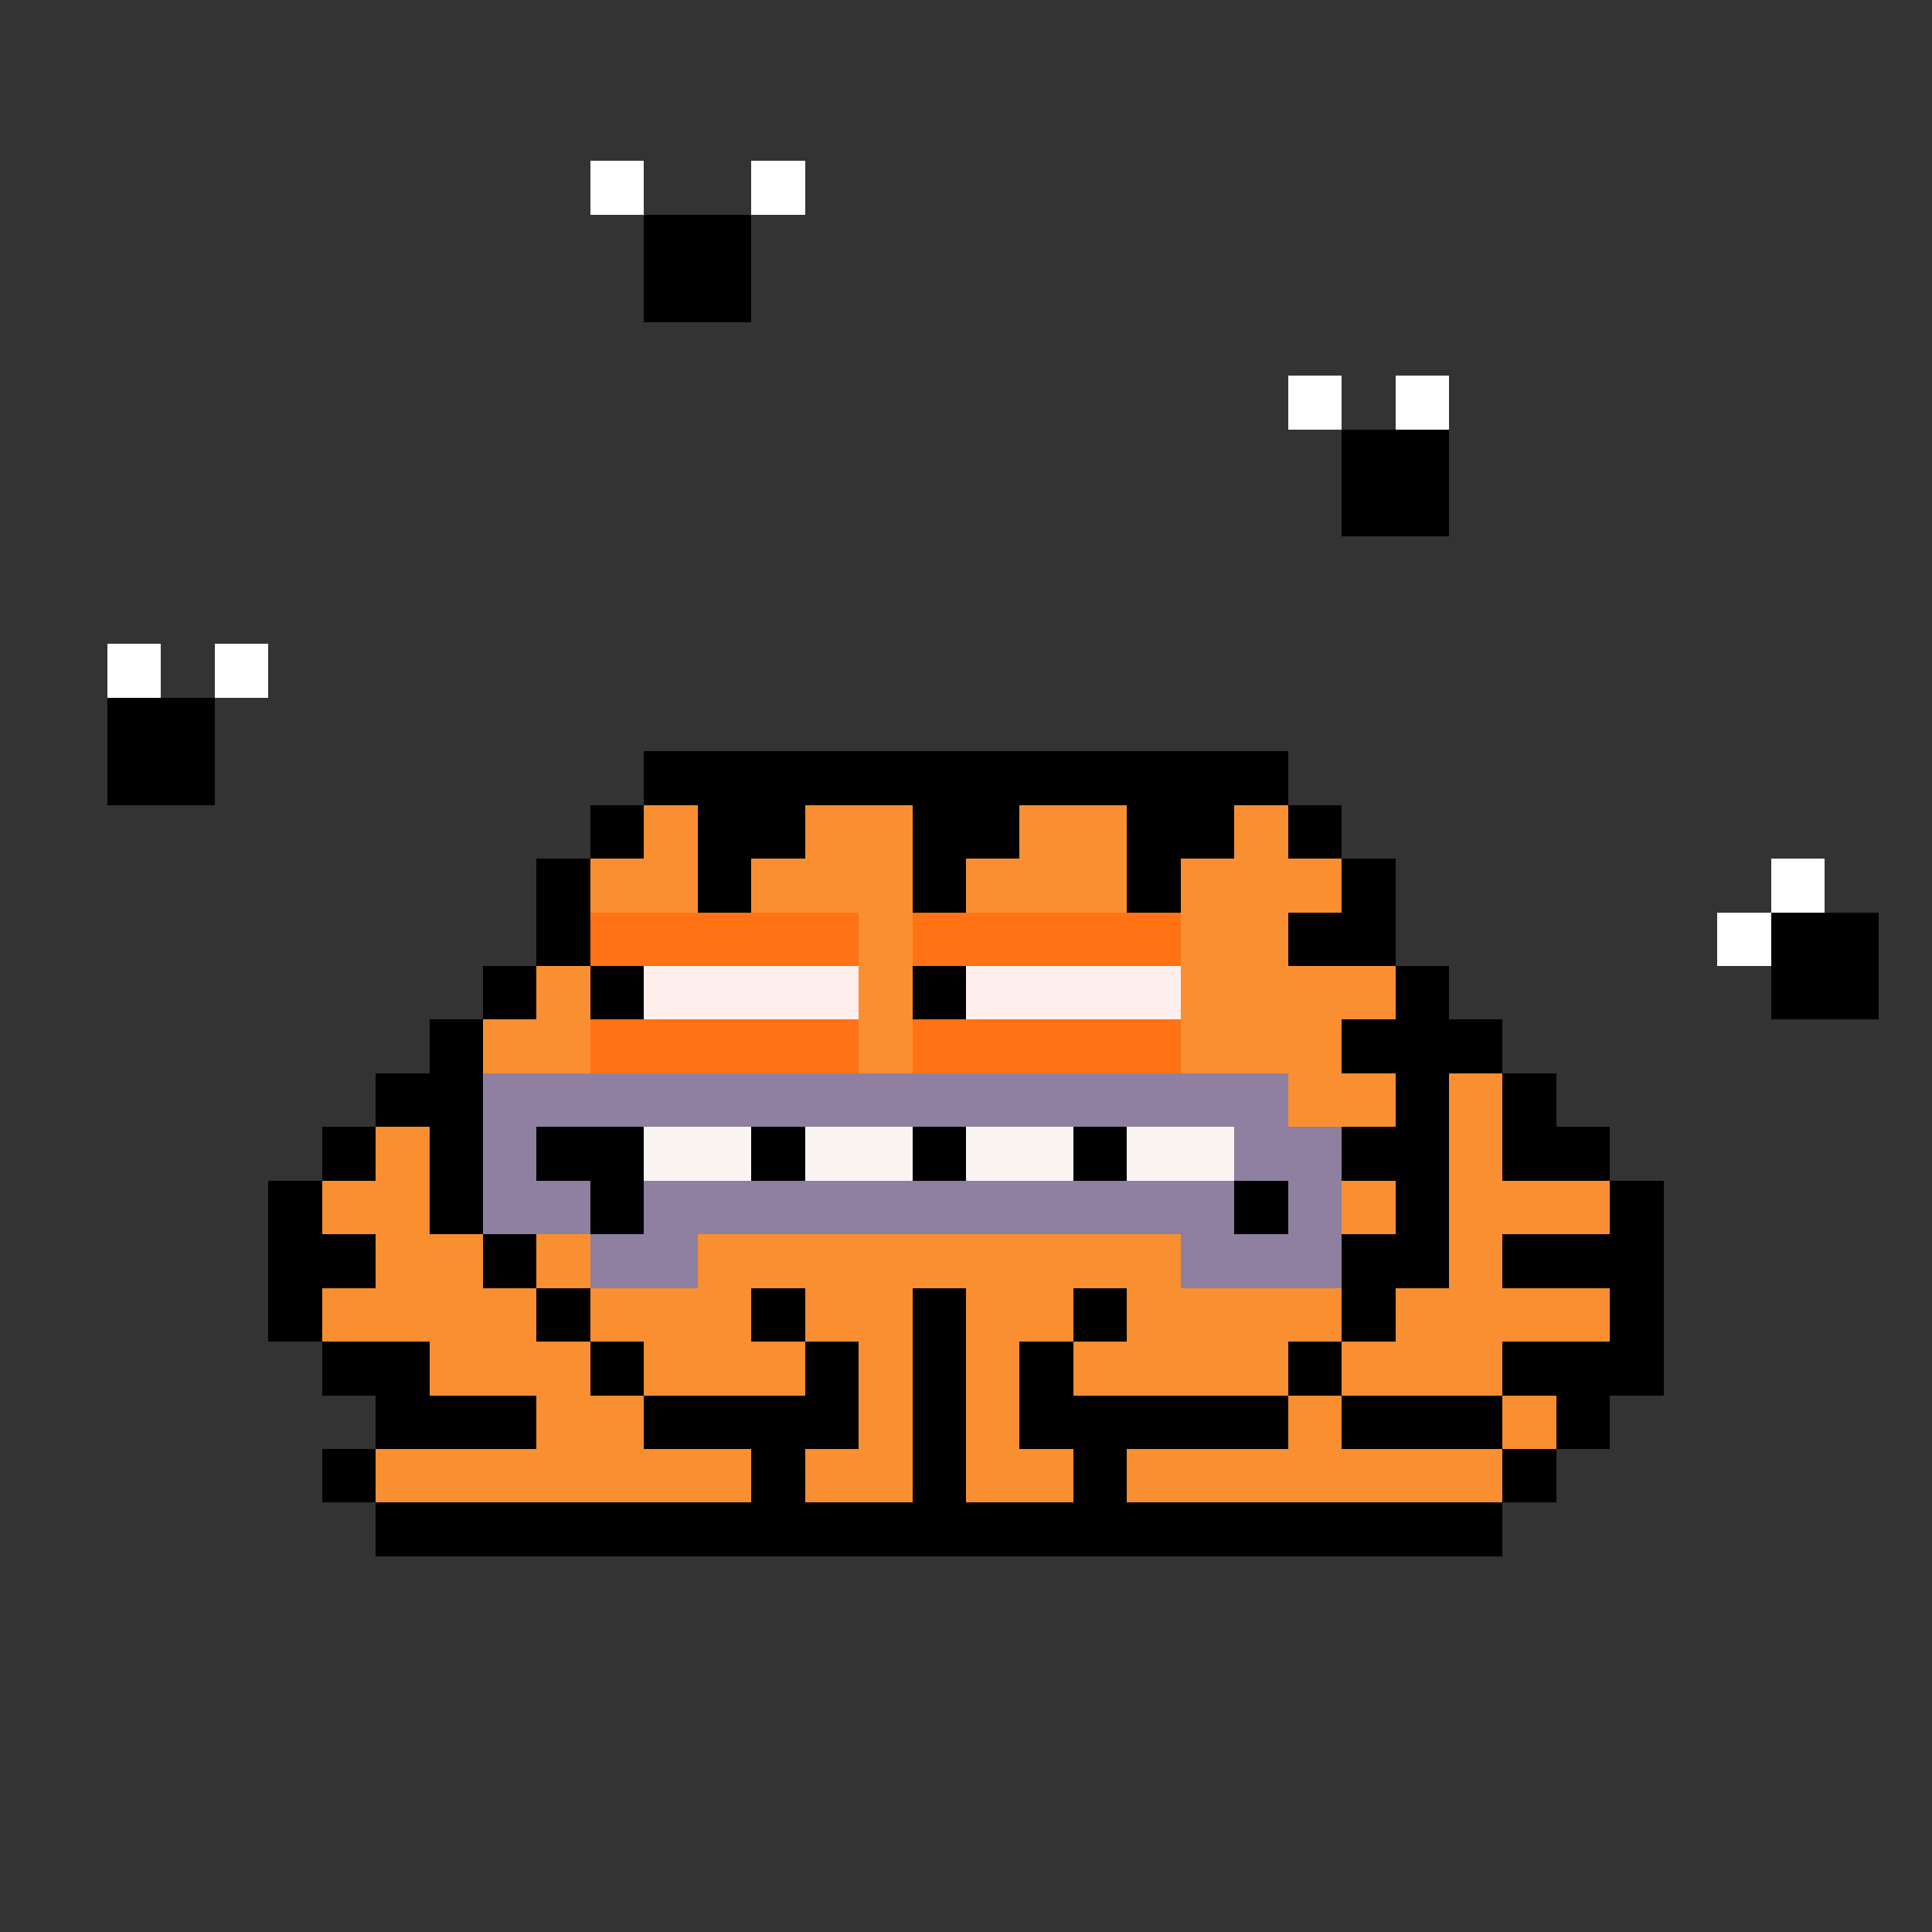 <svg xmlns="http://www.w3.org/2000/svg" shape-rendering="crispEdges" version="1.1" viewBox="0 0 36 36" width="360" height="360"><rect x="0" y="0" width="36" height="36" fill="#333333" stroke="none"/><rect fill="#ffffffff" x="11" y="3" height="1" width="1"/><rect fill="#ffffffff" x="14" y="3" height="1" width="1"/><rect fill="#000000ff" x="12" y="4" height="1" width="2"/><rect fill="#000000ff" x="12" y="5" height="1" width="2"/><rect fill="#ffffffff" x="24" y="7" height="1" width="1"/><rect fill="#ffffffff" x="26" y="7" height="1" width="1"/><rect fill="#000000ff" x="25" y="8" height="1" width="2"/><rect fill="#000000ff" x="25" y="9" height="1" width="2"/><rect fill="#ffffffff" x="2" y="12" height="1" width="1"/><rect fill="#ffffffff" x="4" y="12" height="1" width="1"/><rect fill="#000000ff" x="2" y="13" height="1" width="2"/><rect fill="#000000ff" x="2" y="14" height="1" width="2"/><rect fill="#000000ff" x="12" y="14" height="1" width="12"/><rect fill="#000000ff" x="11" y="15" height="1" width="1"/><rect fill="#f98f30ff" x="12" y="15" height="1" width="1"/><rect fill="#000000ff" x="13" y="15" height="1" width="2"/><rect fill="#f98f30ff" x="15" y="15" height="1" width="2"/><rect fill="#000000ff" x="17" y="15" height="1" width="2"/><rect fill="#f98f30ff" x="19" y="15" height="1" width="2"/><rect fill="#000000ff" x="21" y="15" height="1" width="2"/><rect fill="#f98f30ff" x="23" y="15" height="1" width="1"/><rect fill="#000000ff" x="24" y="15" height="1" width="1"/><rect fill="#000000ff" x="10" y="16" height="1" width="1"/><rect fill="#f98f30ff" x="11" y="16" height="1" width="2"/><rect fill="#000000ff" x="13" y="16" height="1" width="1"/><rect fill="#f98f30ff" x="14" y="16" height="1" width="3"/><rect fill="#000000ff" x="17" y="16" height="1" width="1"/><rect fill="#f98f30ff" x="18" y="16" height="1" width="3"/><rect fill="#000000ff" x="21" y="16" height="1" width="1"/><rect fill="#f98f30ff" x="22" y="16" height="1" width="3"/><rect fill="#000000ff" x="25" y="16" height="1" width="1"/><rect fill="#ffffffff" x="33" y="16" height="1" width="1"/><rect fill="#000000ff" x="10" y="17" height="1" width="1"/><rect fill="#ff7216ff" x="11" y="17" height="1" width="5"/><rect fill="#f98f30ff" x="16" y="17" height="1" width="1"/><rect fill="#ff7216ff" x="17" y="17" height="1" width="5"/><rect fill="#f98f30ff" x="22" y="17" height="1" width="2"/><rect fill="#000000ff" x="24" y="17" height="1" width="2"/><rect fill="#ffffffff" x="32" y="17" height="1" width="1"/><rect fill="#000000ff" x="33" y="17" height="1" width="2"/><rect fill="#000000ff" x="9" y="18" height="1" width="1"/><rect fill="#f98f30ff" x="10" y="18" height="1" width="1"/><rect fill="#000000ff" x="11" y="18" height="1" width="1"/><rect fill="#fff0eeff" x="12" y="18" height="1" width="4"/><rect fill="#f98f30ff" x="16" y="18" height="1" width="1"/><rect fill="#000000ff" x="17" y="18" height="1" width="1"/><rect fill="#fff0eeff" x="18" y="18" height="1" width="4"/><rect fill="#f98f30ff" x="22" y="18" height="1" width="4"/><rect fill="#000000ff" x="26" y="18" height="1" width="1"/><rect fill="#000000ff" x="33" y="18" height="1" width="2"/><rect fill="#000000ff" x="8" y="19" height="1" width="1"/><rect fill="#f98f30ff" x="9" y="19" height="1" width="2"/><rect fill="#ff7216ff" x="11" y="19" height="1" width="5"/><rect fill="#f98f30ff" x="16" y="19" height="1" width="1"/><rect fill="#ff7216ff" x="17" y="19" height="1" width="5"/><rect fill="#f98f30ff" x="22" y="19" height="1" width="3"/><rect fill="#000000ff" x="25" y="19" height="1" width="3"/><rect fill="#000000ff" x="7" y="20" height="1" width="2"/><rect fill="#8f7fa0ff" x="9" y="20" height="1" width="15"/><rect fill="#f98f30ff" x="24" y="20" height="1" width="2"/><rect fill="#000000ff" x="26" y="20" height="1" width="1"/><rect fill="#f98f30ff" x="27" y="20" height="1" width="1"/><rect fill="#000000ff" x="28" y="20" height="1" width="1"/><rect fill="#000000ff" x="6" y="21" height="1" width="1"/><rect fill="#f98f30ff" x="7" y="21" height="1" width="1"/><rect fill="#000000ff" x="8" y="21" height="1" width="1"/><rect fill="#8f7fa0ff" x="9" y="21" height="1" width="1"/><rect fill="#000000ff" x="10" y="21" height="1" width="2"/><rect fill="#f9f4f2ff" x="12" y="21" height="1" width="2"/><rect fill="#000000ff" x="14" y="21" height="1" width="1"/><rect fill="#f9f4f2ff" x="15" y="21" height="1" width="2"/><rect fill="#000000ff" x="17" y="21" height="1" width="1"/><rect fill="#f9f4f2ff" x="18" y="21" height="1" width="2"/><rect fill="#000000ff" x="20" y="21" height="1" width="1"/><rect fill="#f9f4f2ff" x="21" y="21" height="1" width="2"/><rect fill="#8f7fa0ff" x="23" y="21" height="1" width="2"/><rect fill="#000000ff" x="25" y="21" height="1" width="2"/><rect fill="#f98f30ff" x="27" y="21" height="1" width="1"/><rect fill="#000000ff" x="28" y="21" height="1" width="2"/><rect fill="#000000ff" x="5" y="22" height="1" width="1"/><rect fill="#f98f30ff" x="6" y="22" height="1" width="2"/><rect fill="#000000ff" x="8" y="22" height="1" width="1"/><rect fill="#8f7fa0ff" x="9" y="22" height="1" width="2"/><rect fill="#000000ff" x="11" y="22" height="1" width="1"/><rect fill="#8f7fa0ff" x="12" y="22" height="1" width="11"/><rect fill="#000000ff" x="23" y="22" height="1" width="1"/><rect fill="#8f7fa0ff" x="24" y="22" height="1" width="1"/><rect fill="#f98f30ff" x="25" y="22" height="1" width="1"/><rect fill="#000000ff" x="26" y="22" height="1" width="1"/><rect fill="#f98f30ff" x="27" y="22" height="1" width="3"/><rect fill="#000000ff" x="30" y="22" height="1" width="1"/><rect fill="#000000ff" x="5" y="23" height="1" width="2"/><rect fill="#f98f30ff" x="7" y="23" height="1" width="2"/><rect fill="#000000ff" x="9" y="23" height="1" width="1"/><rect fill="#f98f30ff" x="10" y="23" height="1" width="1"/><rect fill="#8f7fa0ff" x="11" y="23" height="1" width="2"/><rect fill="#f98f30ff" x="13" y="23" height="1" width="9"/><rect fill="#8f7fa0ff" x="22" y="23" height="1" width="3"/><rect fill="#000000ff" x="25" y="23" height="1" width="2"/><rect fill="#f98f30ff" x="27" y="23" height="1" width="1"/><rect fill="#000000ff" x="28" y="23" height="1" width="3"/><rect fill="#000000ff" x="5" y="24" height="1" width="1"/><rect fill="#f98f30ff" x="6" y="24" height="1" width="4"/><rect fill="#000000ff" x="10" y="24" height="1" width="1"/><rect fill="#f98f30ff" x="11" y="24" height="1" width="3"/><rect fill="#000000ff" x="14" y="24" height="1" width="1"/><rect fill="#f98f30ff" x="15" y="24" height="1" width="2"/><rect fill="#000000ff" x="17" y="24" height="1" width="1"/><rect fill="#f98f30ff" x="18" y="24" height="1" width="2"/><rect fill="#000000ff" x="20" y="24" height="1" width="1"/><rect fill="#f98f30ff" x="21" y="24" height="1" width="4"/><rect fill="#000000ff" x="25" y="24" height="1" width="1"/><rect fill="#f98f30ff" x="26" y="24" height="1" width="4"/><rect fill="#000000ff" x="30" y="24" height="1" width="1"/><rect fill="#000000ff" x="6" y="25" height="1" width="2"/><rect fill="#f98f30ff" x="8" y="25" height="1" width="3"/><rect fill="#000000ff" x="11" y="25" height="1" width="1"/><rect fill="#f98f30ff" x="12" y="25" height="1" width="3"/><rect fill="#000000ff" x="15" y="25" height="1" width="1"/><rect fill="#f98f30ff" x="16" y="25" height="1" width="1"/><rect fill="#000000ff" x="17" y="25" height="1" width="1"/><rect fill="#f98f30ff" x="18" y="25" height="1" width="1"/><rect fill="#000000ff" x="19" y="25" height="1" width="1"/><rect fill="#f98f30ff" x="20" y="25" height="1" width="4"/><rect fill="#000000ff" x="24" y="25" height="1" width="1"/><rect fill="#f98f30ff" x="25" y="25" height="1" width="3"/><rect fill="#000000ff" x="28" y="25" height="1" width="3"/><rect fill="#000000ff" x="7" y="26" height="1" width="3"/><rect fill="#f98f30ff" x="10" y="26" height="1" width="2"/><rect fill="#000000ff" x="12" y="26" height="1" width="4"/><rect fill="#f98f30ff" x="16" y="26" height="1" width="1"/><rect fill="#000000ff" x="17" y="26" height="1" width="1"/><rect fill="#f98f30ff" x="18" y="26" height="1" width="1"/><rect fill="#000000ff" x="19" y="26" height="1" width="5"/><rect fill="#f98f30ff" x="24" y="26" height="1" width="1"/><rect fill="#000000ff" x="25" y="26" height="1" width="3"/><rect fill="#f98f30ff" x="28" y="26" height="1" width="1"/><rect fill="#000000ff" x="29" y="26" height="1" width="1"/><rect fill="#000000ff" x="6" y="27" height="1" width="1"/><rect fill="#f98f30ff" x="7" y="27" height="1" width="7"/><rect fill="#000000ff" x="14" y="27" height="1" width="1"/><rect fill="#f98f30ff" x="15" y="27" height="1" width="2"/><rect fill="#000000ff" x="17" y="27" height="1" width="1"/><rect fill="#f98f30ff" x="18" y="27" height="1" width="2"/><rect fill="#000000ff" x="20" y="27" height="1" width="1"/><rect fill="#f98f30ff" x="21" y="27" height="1" width="7"/><rect fill="#000000ff" x="28" y="27" height="1" width="1"/><rect fill="#000000ff" x="7" y="28" height="1" width="21"/></svg>